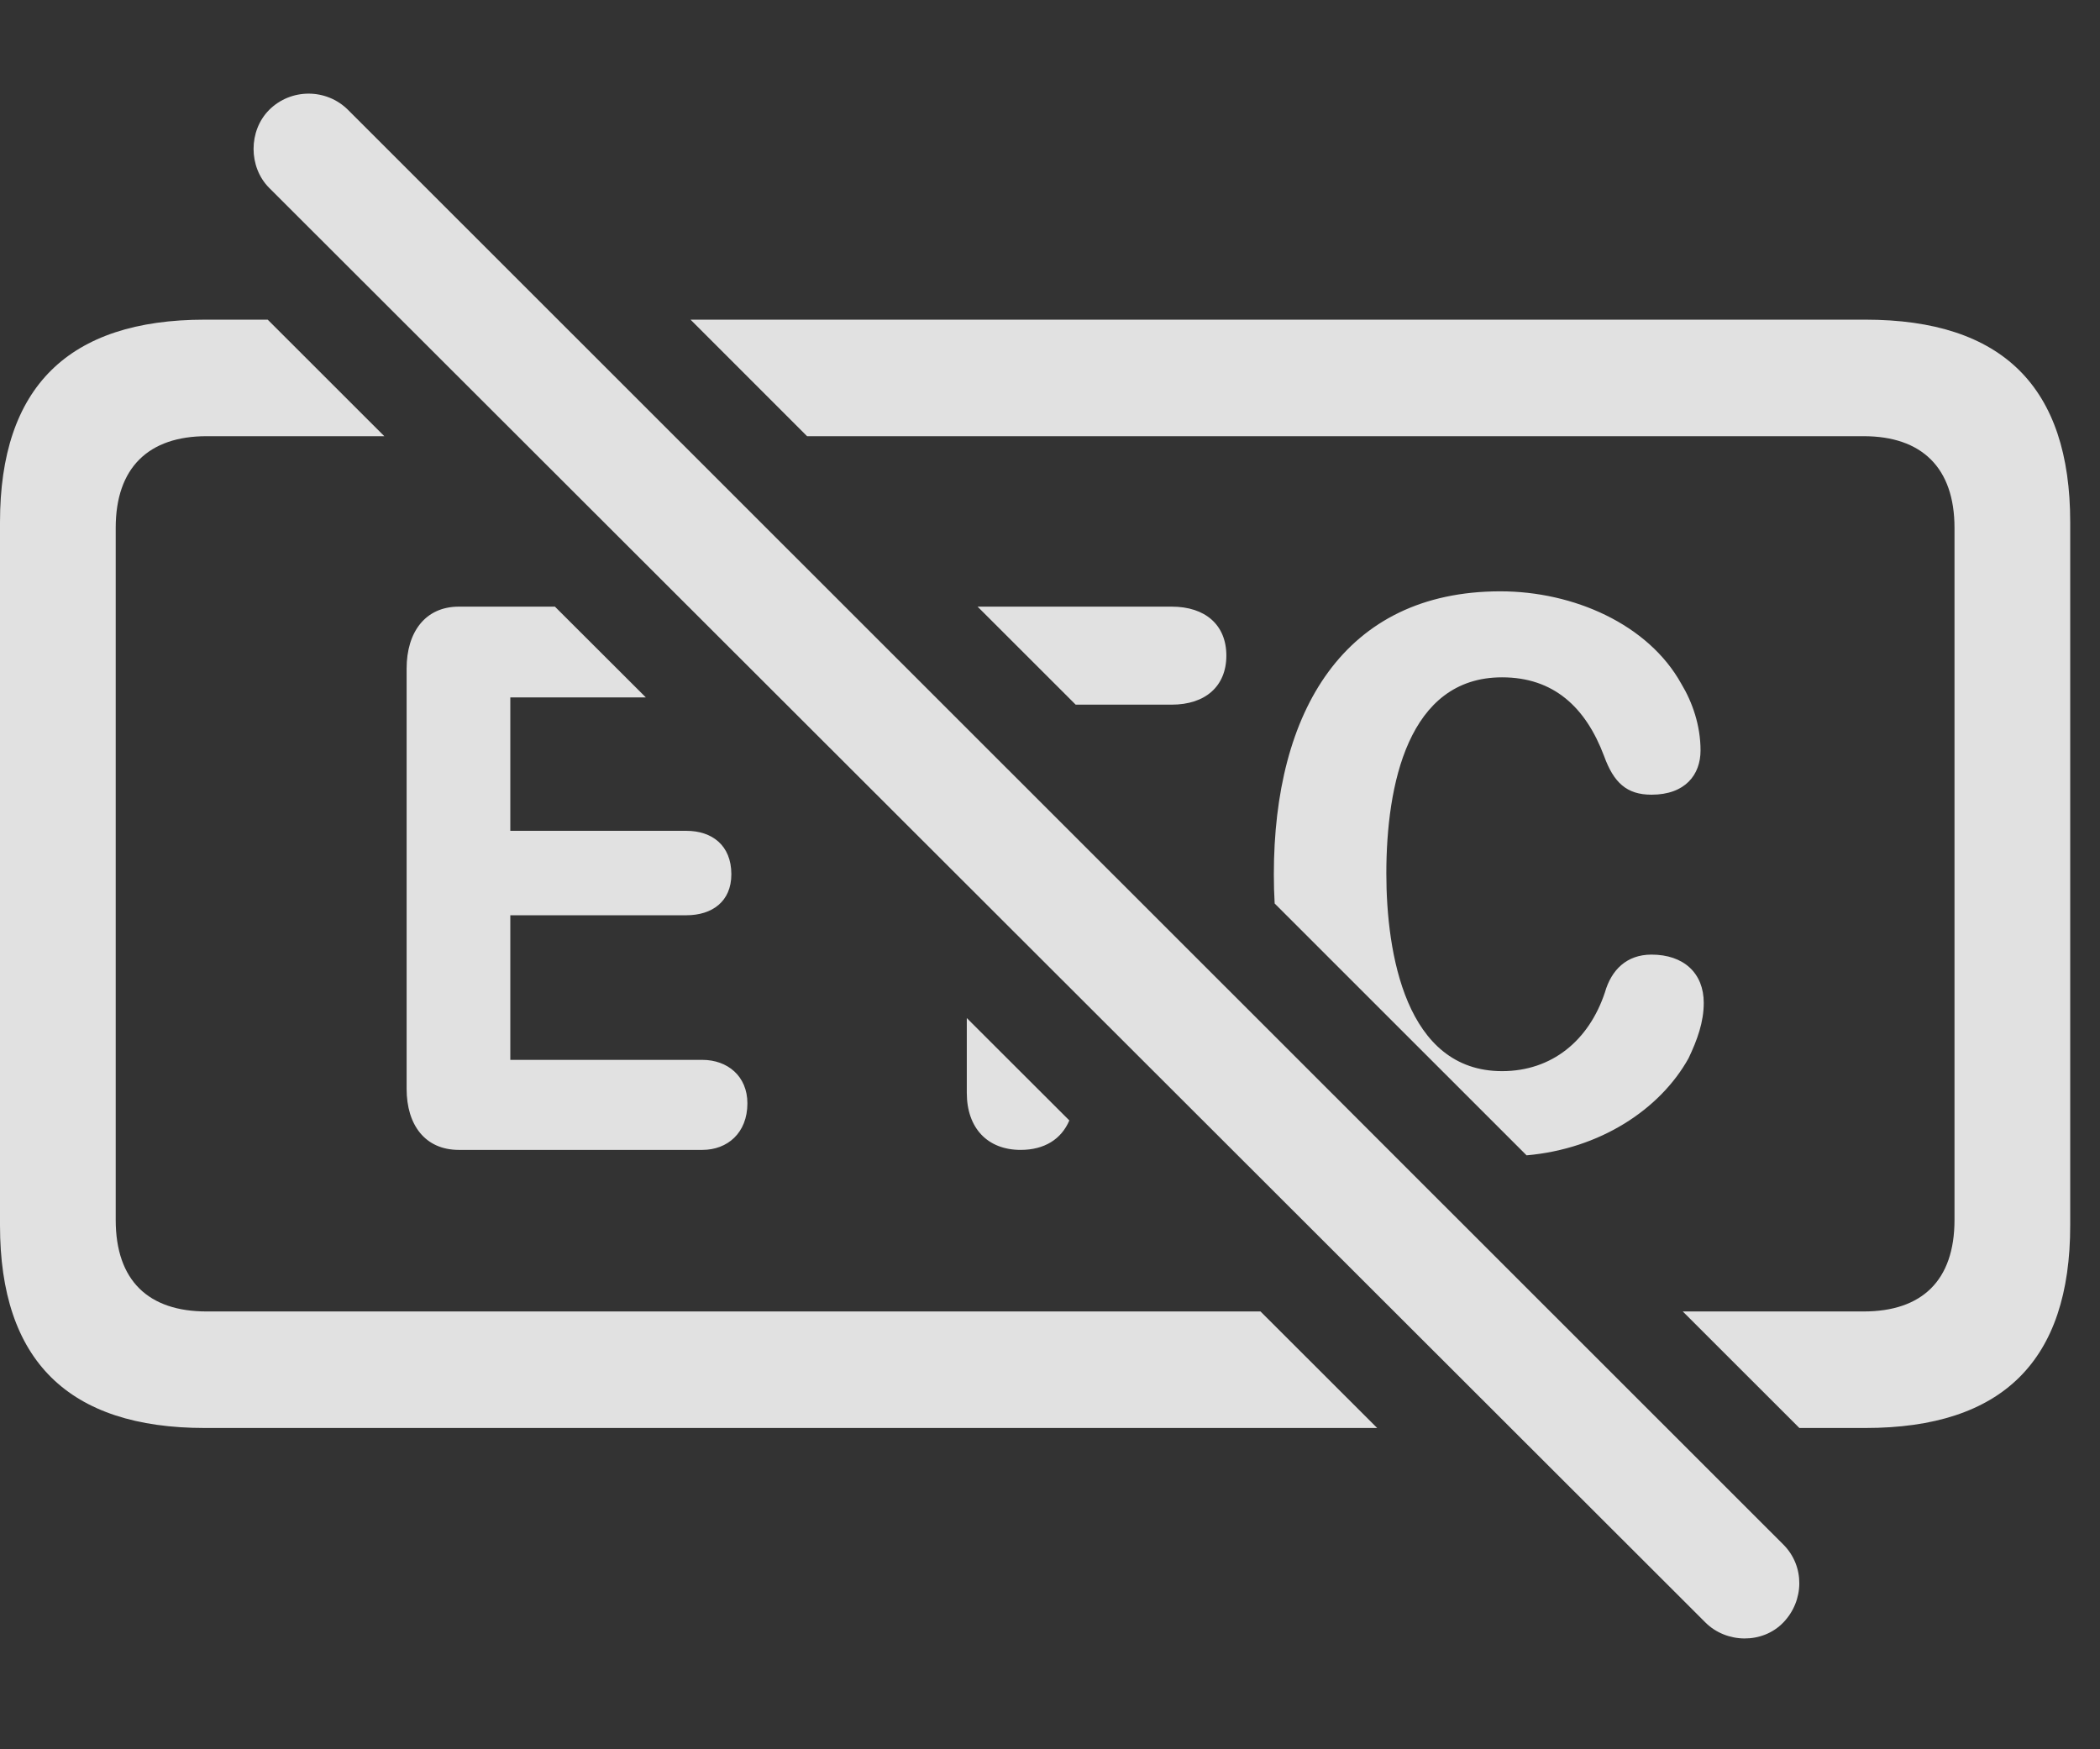 <?xml version="1.0" encoding="UTF-8"?>
<!--Generator: Apple Native CoreSVG 341-->
<!DOCTYPE svg
PUBLIC "-//W3C//DTD SVG 1.1//EN"
       "http://www.w3.org/Graphics/SVG/1.1/DTD/svg11.dtd">
<svg version="1.1" xmlns="http://www.w3.org/2000/svg" xmlns:xlink="http://www.w3.org/1999/xlink" viewBox="0 0 25.518 21.255">
 <rect x="0" y="0" width="25.518" height="21.255" fill="#333333" stroke="none"/>
 <g>
  <rect height="21.255" opacity="0" width="25.518" x="0" y="0"/>
  <path d="M4.67 5.3L2.51 5.3C1.807 5.3 1.406 5.681 1.406 6.414L1.406 14.822C1.406 15.564 1.807 15.935 2.51 15.935L15.317 15.935L16.735 17.351L2.49 17.351C0.83 17.351 0 16.531 0 14.89L0 6.345C0 4.705 0.83 3.884 2.49 3.884L3.253 3.884ZM25.156 6.345L25.156 14.89C25.156 16.531 24.336 17.351 22.666 17.351L21.865 17.351L20.448 15.935L22.646 15.935C23.35 15.935 23.75 15.564 23.75 14.822L23.75 6.414C23.75 5.681 23.35 5.3 22.646 5.3L9.807 5.3L8.391 3.884L22.666 3.884C24.336 3.884 25.156 4.705 25.156 6.345Z" fill="white" fill-opacity="0.85"/>
  <path d="M20.43 8.308C20.566 8.533 20.664 8.816 20.664 9.119C20.664 9.412 20.479 9.656 20.068 9.656C19.766 9.656 19.609 9.509 19.492 9.187C19.268 8.591 18.877 8.23 18.252 8.23C17.109 8.23 16.846 9.539 16.846 10.613C16.846 11.58 17.08 13.015 18.252 13.015C18.857 13.015 19.307 12.644 19.502 12.058C19.58 11.785 19.766 11.599 20.068 11.599C20.459 11.599 20.703 11.824 20.703 12.185C20.703 12.419 20.625 12.634 20.518 12.859C20.17 13.483 19.44 13.96 18.55 14.038L15.489 10.978C15.482 10.862 15.479 10.743 15.479 10.623C15.479 8.65 16.328 7.185 18.232 7.185C19.121 7.185 20.029 7.585 20.43 8.308ZM7.848 8.474L6.201 8.474L6.201 10.095L8.34 10.095C8.652 10.095 8.887 10.271 8.887 10.623C8.887 10.955 8.652 11.121 8.34 11.121L6.201 11.121L6.201 12.878L8.535 12.878C8.838 12.878 9.082 13.074 9.082 13.406C9.082 13.767 8.838 13.972 8.535 13.972L5.576 13.972C5.166 13.972 4.941 13.669 4.941 13.23L4.941 8.123C4.941 7.683 5.166 7.371 5.576 7.371L6.743 7.371ZM12.994 13.614C12.897 13.842 12.691 13.972 12.402 13.972C12.002 13.972 11.748 13.709 11.748 13.279L11.748 12.37ZM14.902 7.966C14.902 8.337 14.648 8.562 14.238 8.562L13.071 8.562L11.879 7.371L14.238 7.371C14.648 7.371 14.902 7.595 14.902 7.966Z" fill="white" fill-opacity="0.85"/>
  <path d="M20.723 19.714C20.977 19.968 21.416 19.978 21.67 19.714C21.924 19.451 21.934 19.031 21.67 18.767L4.229 1.335C3.965 1.072 3.535 1.072 3.271 1.335C3.018 1.589 3.018 2.029 3.271 2.283Z" fill="white" fill-opacity="0.85"/>
 </g>
</svg>
